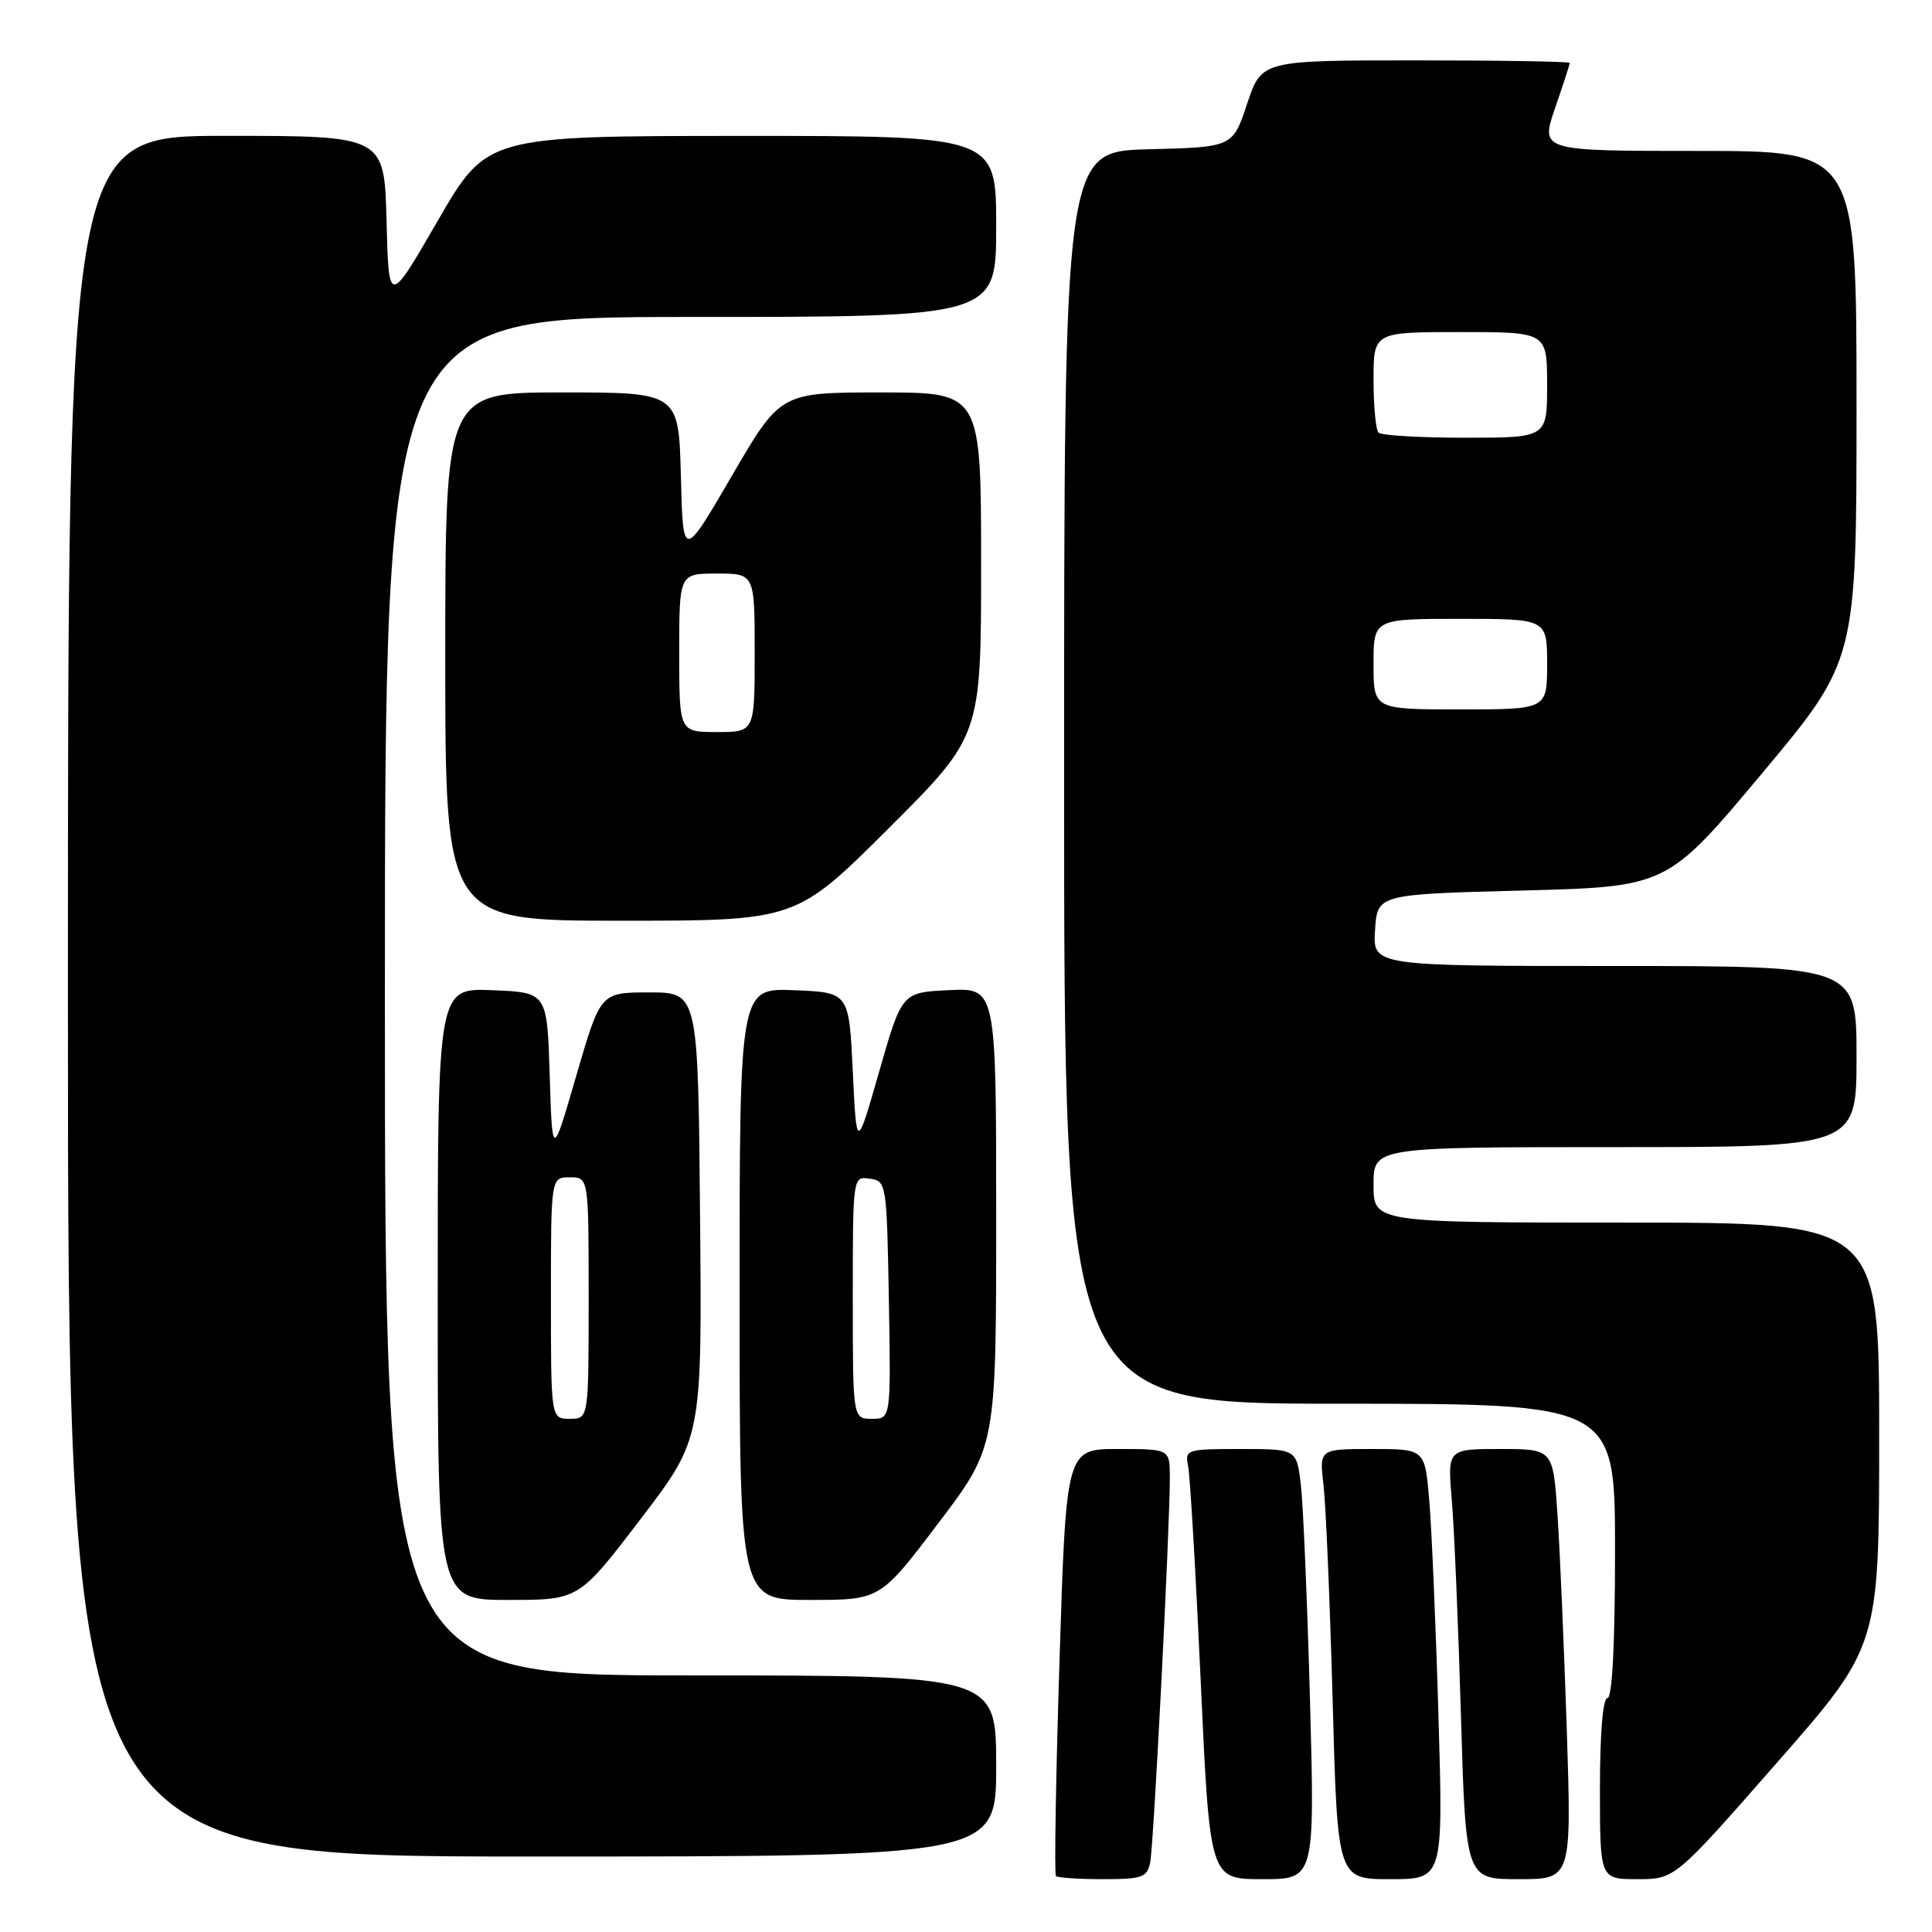 <?xml version="1.0" encoding="UTF-8" standalone="no"?>
<!DOCTYPE svg PUBLIC "-//W3C//DTD SVG 1.1//EN" "http://www.w3.org/Graphics/SVG/1.1/DTD/svg11.dtd" >
<svg xmlns="http://www.w3.org/2000/svg" xmlns:xlink="http://www.w3.org/1999/xlink" version="1.1" viewBox="0 0 256 256">
 <g >
 <path fill="currentColor"
d=" M 152.41 246.75 C 152.88 244.41 155.02 202.33 155.01 195.75 C 155.00 192.00 155.00 192.00 148.14 192.00 C 141.27 192.00 141.27 192.00 140.39 220.09 C 139.90 235.54 139.69 248.36 139.92 248.59 C 140.15 248.81 142.95 249.00 146.15 249.00 C 151.38 249.00 152.01 248.77 152.41 246.75 Z  M 173.58 225.25 C 173.22 212.19 172.68 199.36 172.37 196.75 C 171.81 192.00 171.81 192.00 164.39 192.00 C 157.22 192.00 156.98 192.08 157.43 194.25 C 157.69 195.49 158.44 208.31 159.10 222.75 C 160.30 249.00 160.30 249.00 167.26 249.00 C 174.22 249.00 174.22 249.00 173.58 225.25 Z  M 190.60 227.25 C 190.25 215.29 189.70 202.46 189.38 198.75 C 188.80 192.00 188.80 192.00 181.80 192.00 C 174.81 192.00 174.81 192.00 175.37 196.75 C 175.68 199.36 176.22 212.19 176.58 225.25 C 177.22 249.00 177.22 249.00 184.23 249.00 C 191.24 249.00 191.24 249.00 190.60 227.25 Z  M 207.61 229.25 C 207.25 218.39 206.70 205.56 206.38 200.75 C 205.79 192.00 205.79 192.00 198.79 192.00 C 191.80 192.00 191.80 192.00 192.37 198.75 C 192.69 202.46 193.23 215.29 193.58 227.25 C 194.22 249.00 194.22 249.00 201.23 249.00 C 208.24 249.00 208.24 249.00 207.61 229.25 Z  M 235.46 233.56 C 249.00 218.12 249.00 218.12 249.00 190.06 C 249.00 162.00 249.00 162.00 215.50 162.00 C 182.00 162.00 182.00 162.00 182.00 157.00 C 182.00 152.00 182.00 152.00 214.00 152.00 C 246.00 152.00 246.00 152.00 246.00 140.00 C 246.00 128.00 246.00 128.00 213.95 128.00 C 181.89 128.00 181.89 128.00 182.20 123.25 C 182.50 118.50 182.50 118.50 201.70 118.00 C 220.90 117.50 220.90 117.50 233.45 102.51 C 246.00 87.51 246.00 87.51 246.00 53.76 C 246.00 20.00 246.00 20.00 225.05 20.00 C 204.11 20.00 204.11 20.00 206.05 14.34 C 207.12 11.23 208.00 8.53 208.00 8.34 C 208.00 8.15 198.81 8.00 187.58 8.00 C 167.17 8.00 167.17 8.00 165.25 13.75 C 163.34 19.50 163.34 19.50 152.17 19.78 C 141.00 20.07 141.00 20.07 141.00 103.03 C 141.00 186.00 141.00 186.00 177.50 186.00 C 214.00 186.00 214.00 186.00 214.00 205.50 C 214.00 217.83 213.63 225.00 213.00 225.00 C 212.39 225.00 212.00 229.67 212.00 237.00 C 212.00 249.00 212.00 249.00 216.96 249.00 C 221.93 249.00 221.93 249.00 235.46 233.56 Z  M 132.00 234.00 C 132.00 222.00 132.00 222.00 91.50 222.00 C 51.00 222.00 51.00 222.00 51.00 132.00 C 51.00 42.00 51.00 42.00 91.50 42.00 C 132.00 42.00 132.00 42.00 132.00 30.00 C 132.00 18.00 132.00 18.00 98.25 18.01 C 64.50 18.02 64.50 18.02 58.00 29.26 C 51.50 40.50 51.50 40.50 51.22 29.25 C 50.93 18.00 50.93 18.00 29.97 18.00 C 9.00 18.00 9.00 18.00 9.00 132.00 C 9.00 246.00 9.00 246.00 70.50 246.00 C 132.00 246.00 132.00 246.00 132.00 234.00 Z  M 84.86 201.31 C 93.03 190.63 93.03 190.63 92.76 161.06 C 92.50 131.50 92.50 131.50 86.03 131.50 C 79.57 131.50 79.57 131.50 76.37 142.50 C 73.18 153.50 73.18 153.50 72.84 142.50 C 72.50 131.50 72.50 131.50 65.25 131.21 C 58.00 130.91 58.00 130.91 58.00 171.46 C 58.00 212.00 58.00 212.00 67.35 212.00 C 76.70 212.00 76.70 212.00 84.86 201.31 Z  M 124.31 201.86 C 132.00 191.72 132.00 191.72 132.00 161.31 C 132.00 130.90 132.00 130.90 125.75 131.20 C 119.50 131.50 119.50 131.50 116.50 141.98 C 113.50 152.45 113.50 152.45 113.00 141.98 C 112.50 131.50 112.50 131.50 105.25 131.21 C 98.00 130.91 98.00 130.91 98.00 171.46 C 98.00 212.00 98.00 212.00 107.31 212.00 C 116.63 212.00 116.63 212.00 124.31 201.86 Z  M 117.74 109.77 C 130.00 97.53 130.00 97.53 130.00 74.77 C 130.00 52.00 130.00 52.00 116.71 52.00 C 103.41 52.00 103.41 52.00 96.96 63.08 C 90.50 74.17 90.50 74.17 90.22 63.08 C 89.93 52.00 89.93 52.00 74.47 52.00 C 59.00 52.00 59.00 52.00 59.00 87.00 C 59.00 122.00 59.00 122.00 82.24 122.00 C 105.47 122.00 105.47 122.00 117.74 109.77 Z  M 182.00 88.00 C 182.00 82.00 182.00 82.00 193.50 82.00 C 205.00 82.00 205.00 82.00 205.00 88.00 C 205.00 94.00 205.00 94.00 193.50 94.00 C 182.00 94.00 182.00 94.00 182.00 88.00 Z  M 182.67 57.33 C 182.30 56.97 182.00 53.82 182.00 50.33 C 182.00 44.00 182.00 44.00 193.50 44.00 C 205.00 44.00 205.00 44.00 205.00 51.00 C 205.00 58.00 205.00 58.00 194.17 58.00 C 188.21 58.00 183.03 57.70 182.67 57.33 Z  M 73.00 172.00 C 73.00 156.00 73.00 156.00 75.50 156.00 C 78.00 156.00 78.00 156.00 78.00 172.00 C 78.00 188.00 78.00 188.00 75.50 188.00 C 73.00 188.00 73.00 188.00 73.00 172.00 Z  M 113.00 171.93 C 113.00 155.86 113.00 155.86 115.25 156.18 C 117.46 156.49 117.50 156.77 117.78 172.25 C 118.05 188.00 118.05 188.00 115.53 188.00 C 113.00 188.00 113.00 188.00 113.00 171.93 Z  M 90.00 86.50 C 90.00 76.00 90.00 76.00 95.00 76.00 C 100.00 76.00 100.00 76.00 100.00 86.50 C 100.00 97.00 100.00 97.00 95.00 97.00 C 90.00 97.00 90.00 97.00 90.00 86.50 Z "/>
</g>
</svg>